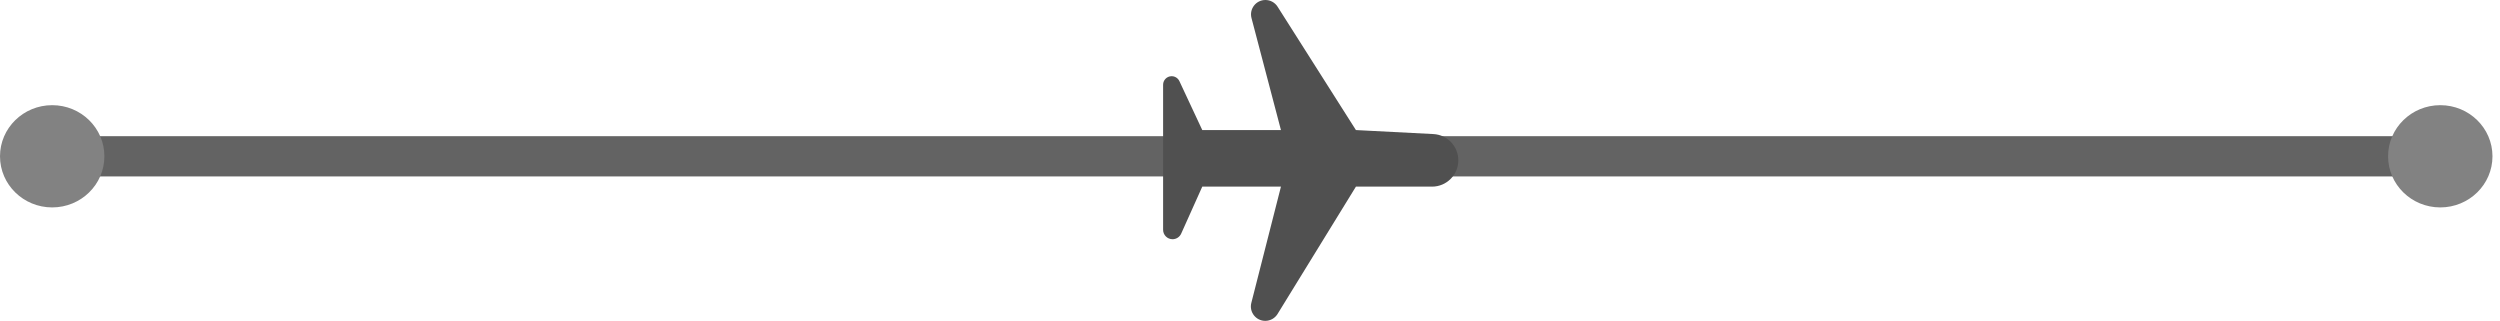 <svg width="187" height="24" viewBox="0 0 187 24" fill="none" xmlns="http://www.w3.org/2000/svg">
<path d="M3.906 11.691H182.048" stroke="#C2C2C2" stroke-width="3"/>
<path d="M3.906 11.691H182.048" stroke="black" stroke-opacity="0.2" stroke-width="3"/>
<path d="M3.906 11.691H182.048" stroke="black" stroke-opacity="0.2" stroke-width="3"/>
<path d="M3.906 11.691H182.048" stroke="black" stroke-opacity="0.2" stroke-width="3"/>
<ellipse cx="3.904" cy="11.691" rx="3.904" ry="3.824" fill="#828282"/>
<ellipse cx="182.533" cy="11.691" rx="3.904" ry="3.824" fill="#828282"/>
<path fill-rule="evenodd" clip-rule="evenodd" d="M93.612 1.351C93.432 0.668 93.947 0 94.653 0C95.021 0 95.364 0.188 95.562 0.499L101.423 9.729L107.217 10.028C108.263 10.082 109.083 10.946 109.083 11.993C109.083 13.079 108.202 13.96 107.115 13.96L101.423 13.96L95.56 23.487C95.364 23.806 95.017 24 94.642 24C93.94 24 93.425 23.338 93.599 22.657L95.815 13.96L89.93 13.96L88.352 17.477C88.238 17.73 87.985 17.894 87.707 17.894C87.316 17.894 87 17.578 87 17.187V6.34C87 5.992 87.277 5.708 87.625 5.7C87.878 5.694 88.111 5.839 88.219 6.069L89.93 9.729L95.815 9.729L93.612 1.351Z" fill="#505050"/>
</svg>
